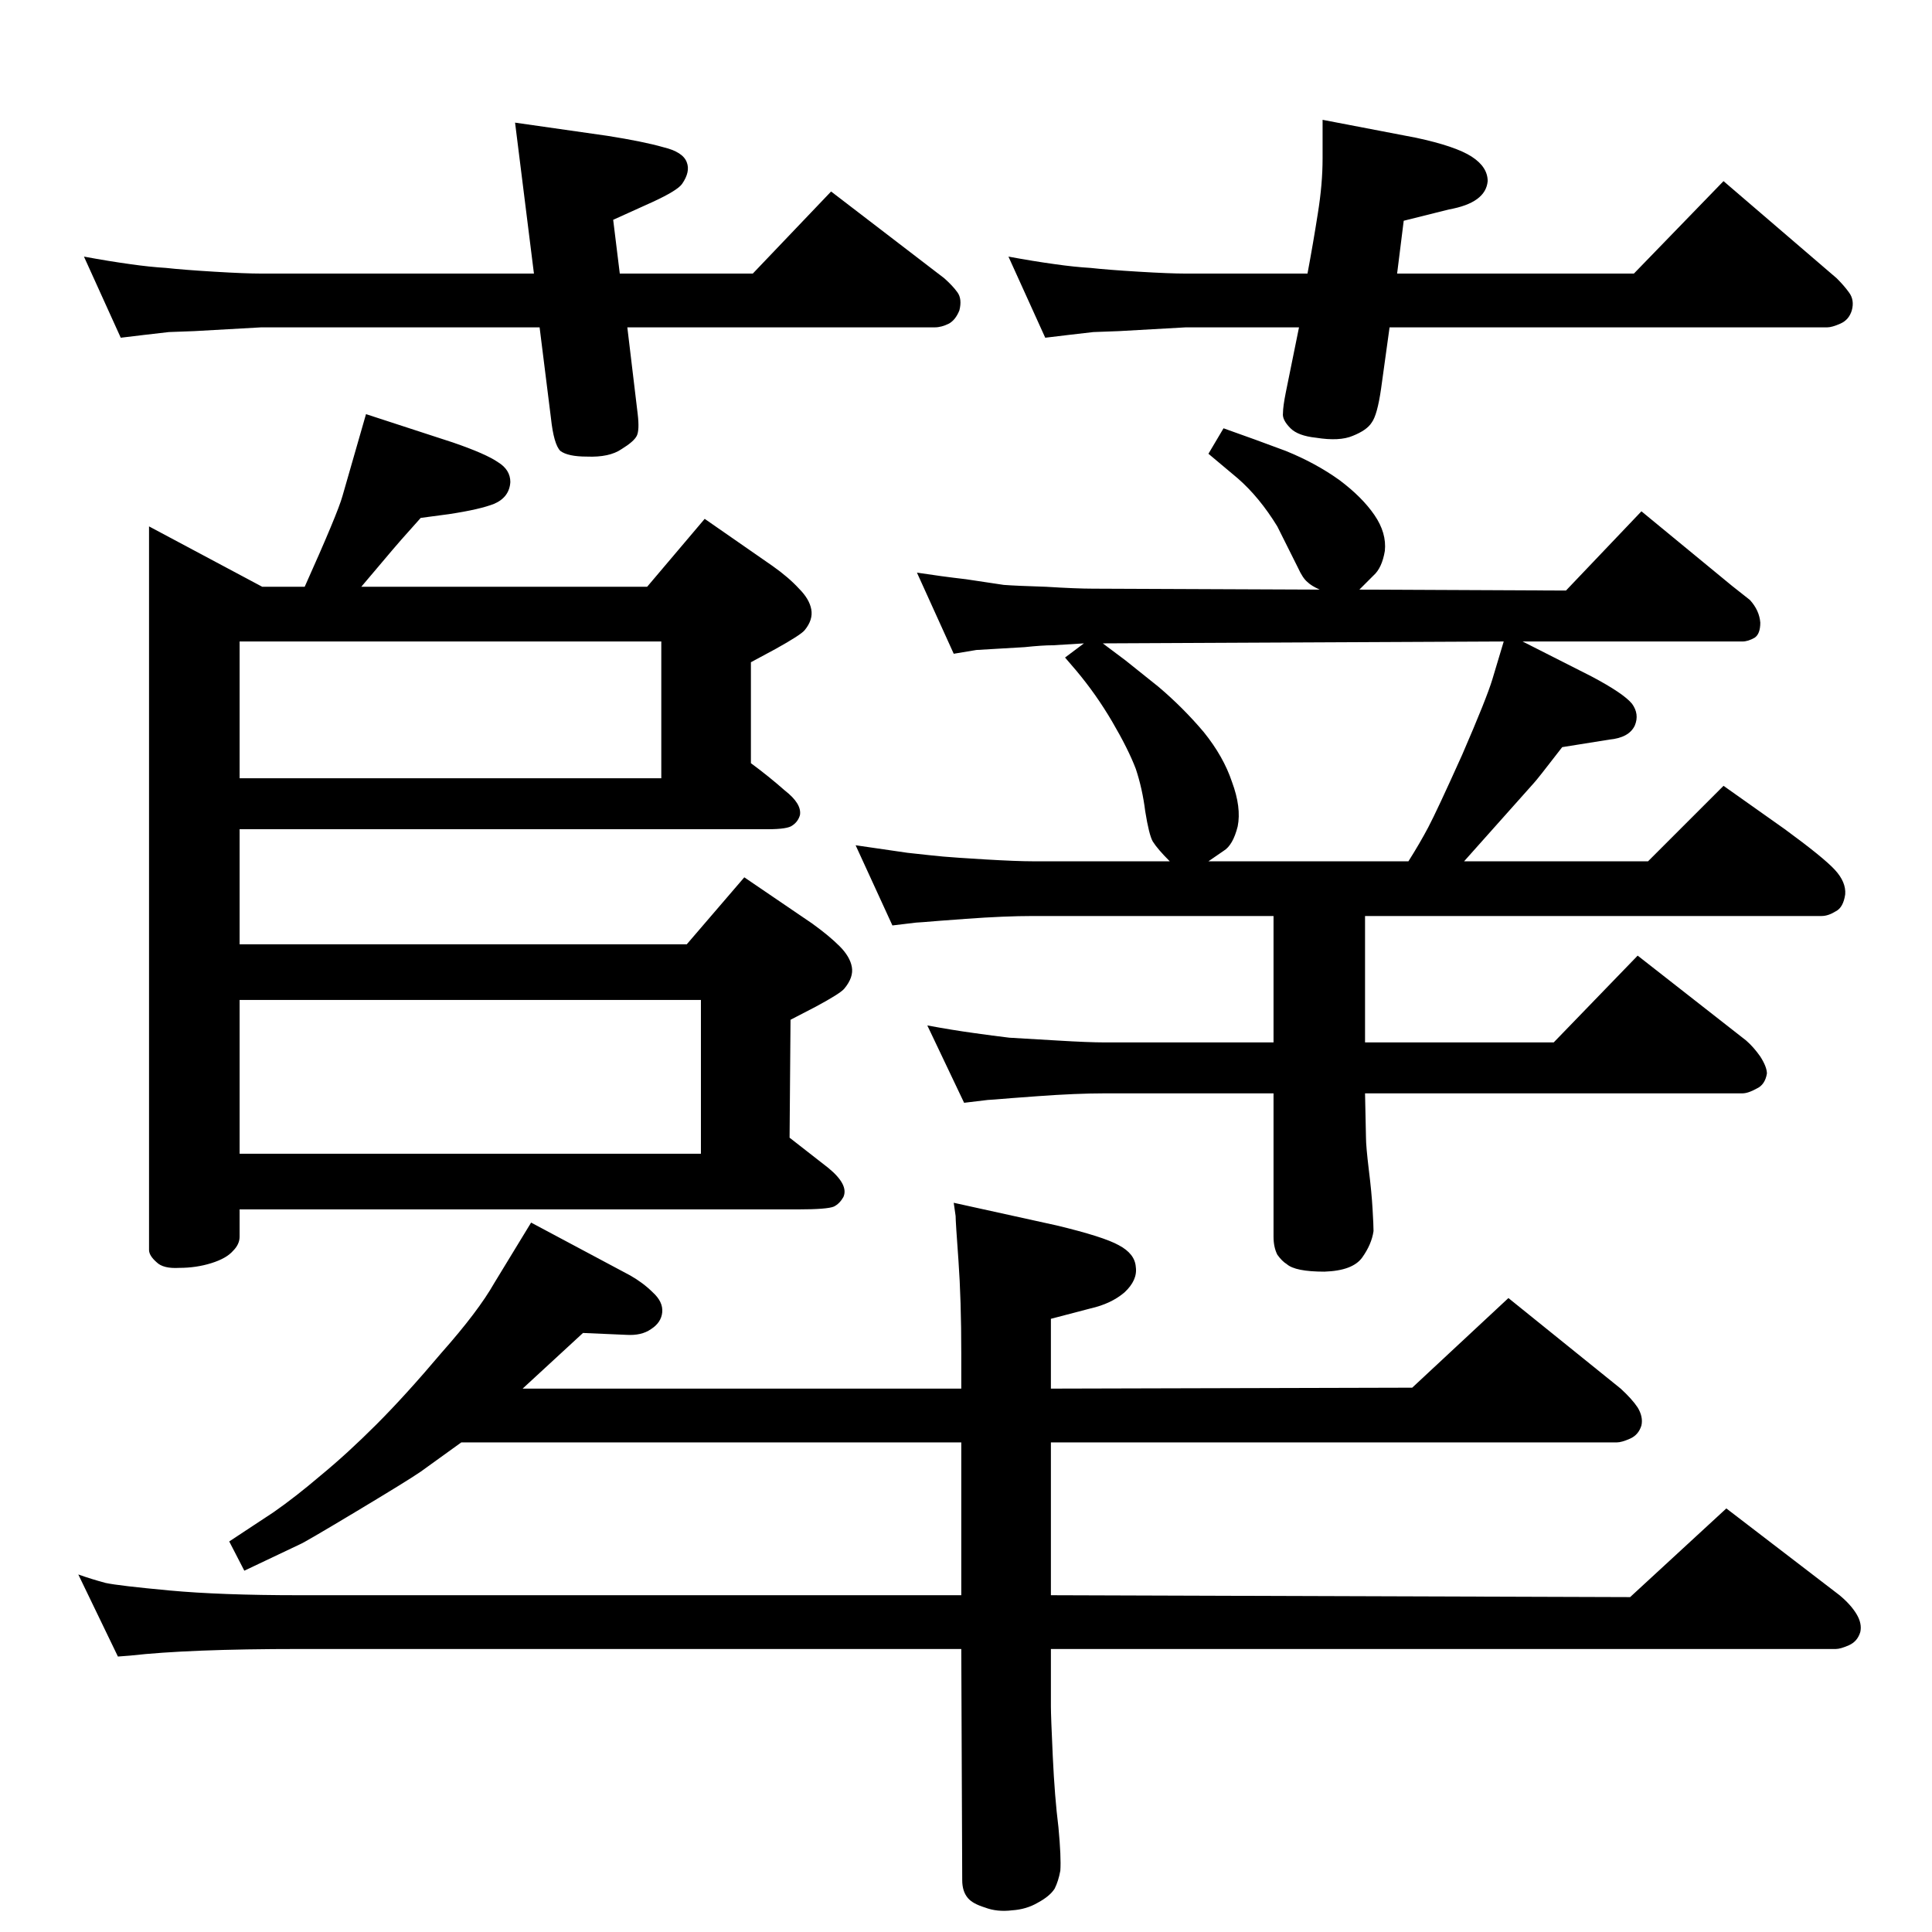 <?xml version="1.0" standalone="no"?>
<!DOCTYPE svg PUBLIC "-//W3C//DTD SVG 1.1//EN" "http://www.w3.org/Graphics/SVG/1.1/DTD/svg11.dtd" >
<svg xmlns="http://www.w3.org/2000/svg" xmlns:xlink="http://www.w3.org/1999/xlink" version="1.1" viewBox="0 0 2048 2048">
  <g transform="matrix(1 0 0 -1 0 2048)">
   <path fill="currentColor"
d="M1614 1368l73 -37q34 -18 43 -29q8 -11 3 -23q-6 -13 -27 -15l-50 -8q-27 -35 -30 -38l-74 -83h195l80 80l65 -46q41 -30 53 -43t11 -26q-2 -14 -10 -18q-8 -5 -15 -5h-484v-134h200l89 92l115 -90q8 -7 15 -17q7 -11 7 -18q-2 -12 -11 -16q-9 -5 -15 -5h-400l1 -47
q0 -9 3 -34q3 -24 4 -42q1 -17 1 -23q-2 -14 -12 -28t-40 -15q-31 0 -40 8q-5 3 -10 10q-4 8 -4 19v152h-179q-30 0 -71 -3l-27 -2q-24 -2 -26 -2l-25 -3l-39 82q27 -5 49 -8q21 -3 38 -5q18 -1 51 -3t50 -2h179v134h-255q-30 0 -71 -3l-27 -2q-24 -2 -26 -2l-25 -3l-39 85
q27 -4 55 -8q27 -3 38 -4t44 -3q34 -2 51 -2h145q-13 13 -18 21q-4 7 -8 32q-3 24 -10 45q-8 21 -25 50t-38 54l-12 14l20 15l-33 -2q-11 0 -30 -2q-18 -1 -34 -2q-15 -1 -17 -1l-24 -4l-39 86q26 -4 52 -7q26 -4 40 -6q13 -1 45 -2q32 -2 50 -2l240 -1q-9 4 -13 8
q-5 4 -10 15l-22 44q-19 31 -42 51l-31 26l16 27q34 -12 66 -24q32 -13 57 -31q24 -18 37 -37t11 -38q-3 -18 -12 -26l-15 -15l219 -1l80 84l96 -79l19 -15q10 -11 11 -24q0 -12 -6 -16q-7 -4 -13 -4h-233zM1594 1368l-425 -2l24 -18l35 -28q26 -22 48 -48q21 -26 30 -53
q10 -27 6 -47q-5 -20 -15 -26l-16 -11h212q12 19 21 36t36 77q26 60 32 80zM686 1426l61 72l72 -50q17 -12 28 -24q11 -11 13 -22t-7 -22q-4 -5 -31 -20l-26 -14v-107q19 -14 36 -29q18 -14 16 -26q-2 -7 -8 -11q-5 -4 -26 -4h-560v-122h474l61 71l72 -49q18 -13 29 -24
t13 -22t-8 -23q-4 -5 -30 -19l-27 -14l-1 -125l41 -32q22 -18 16 -31q-4 -7 -10 -10q-7 -3 -38 -3h-592v-29q0 -8 -7 -15q-7 -8 -23 -13t-34 -5q-17 -1 -24 6q-8 7 -8 13v767l120 -64h45q35 78 40 96l25 87l92 -30q35 -12 48 -21q13 -8 13 -21q-1 -16 -17 -23
q-15 -6 -48 -11l-30 -4q-26 -29 -30 -34l-33 -39h303zM743 988h-489v-163h489v163zM254 1223h447v145h-447v-145zM1481 1758h251l95 98l120 -103q8 -8 13 -15q6 -8 3 -19q-3 -10 -12 -14t-14 -4h-464l-9 -65q-4 -28 -10 -36q-5 -8 -20 -14q-14 -6 -39 -2q-19 2 -27 10
q-9 9 -8 16q0 7 3 22l14 69h-120l-71 -4l-27 -1l-26 -3l-25 -3l-39 86q27 -5 49 -8q21 -3 38 -4q18 -2 51 -4t50 -2h129q6 32 11 64q5 31 5 58v41l99 -19q42 -9 59 -20t17 -26q-2 -23 -41 -30l-48 -12zM657 1758h141l83 87l120 -92q9 -8 14 -15t2 -19q-4 -10 -11 -14
q-8 -4 -15 -4h-326l11 -92q2 -17 -1 -23t-16 -14q-13 -9 -37 -8q-20 0 -28 6q-7 7 -10 35l-12 96h-295l-71 -4l-27 -1l-26 -3l-25 -3l-39 86q27 -5 49 -8q21 -3 38 -4q18 -2 51 -4t50 -2h289l-20 160l98 -14q38 -6 59 -12q21 -5 25 -16q4 -10 -5 -23q-5 -7 -31 -19l-42 -19z
M489 519l-43 -31q-13 -9 -68 -42t-60 -35l-59 -28l-16 31l47 31q23 16 50 39q28 23 59 54t69 76q39 44 56 74l39 64l105 -56q14 -8 24 -18q11 -10 10 -21t-12 -18q-10 -7 -26 -6l-46 2l-64 -59h465v37q0 57 -3 99q-3 41 -3 47l-2 14l109 -24q50 -12 66 -21q17 -9 18 -23
q2 -14 -12 -27q-14 -12 -36 -17l-42 -11v-74l383 1l102 95l119 -96q12 -11 18 -20q6 -10 4 -19q-3 -10 -12 -14t-14 -4h-600v-162l614 -2l102 94l120 -92q12 -10 18 -20t4 -19q-3 -10 -12 -14t-14 -4h-832v-61q0 -10 2 -53t6 -75q3 -32 2 -46q-2 -11 -6 -19q-5 -8 -18 -15
q-12 -7 -27 -8q-16 -2 -29 3q-13 4 -18 10q-6 7 -6 19l-1 245h-702q-117 0 -179 -7l-13 -1l-42 87q14 -5 29 -9q14 -3 68 -8t137 -5h702v162h-530z" />
  </g>

</svg>

